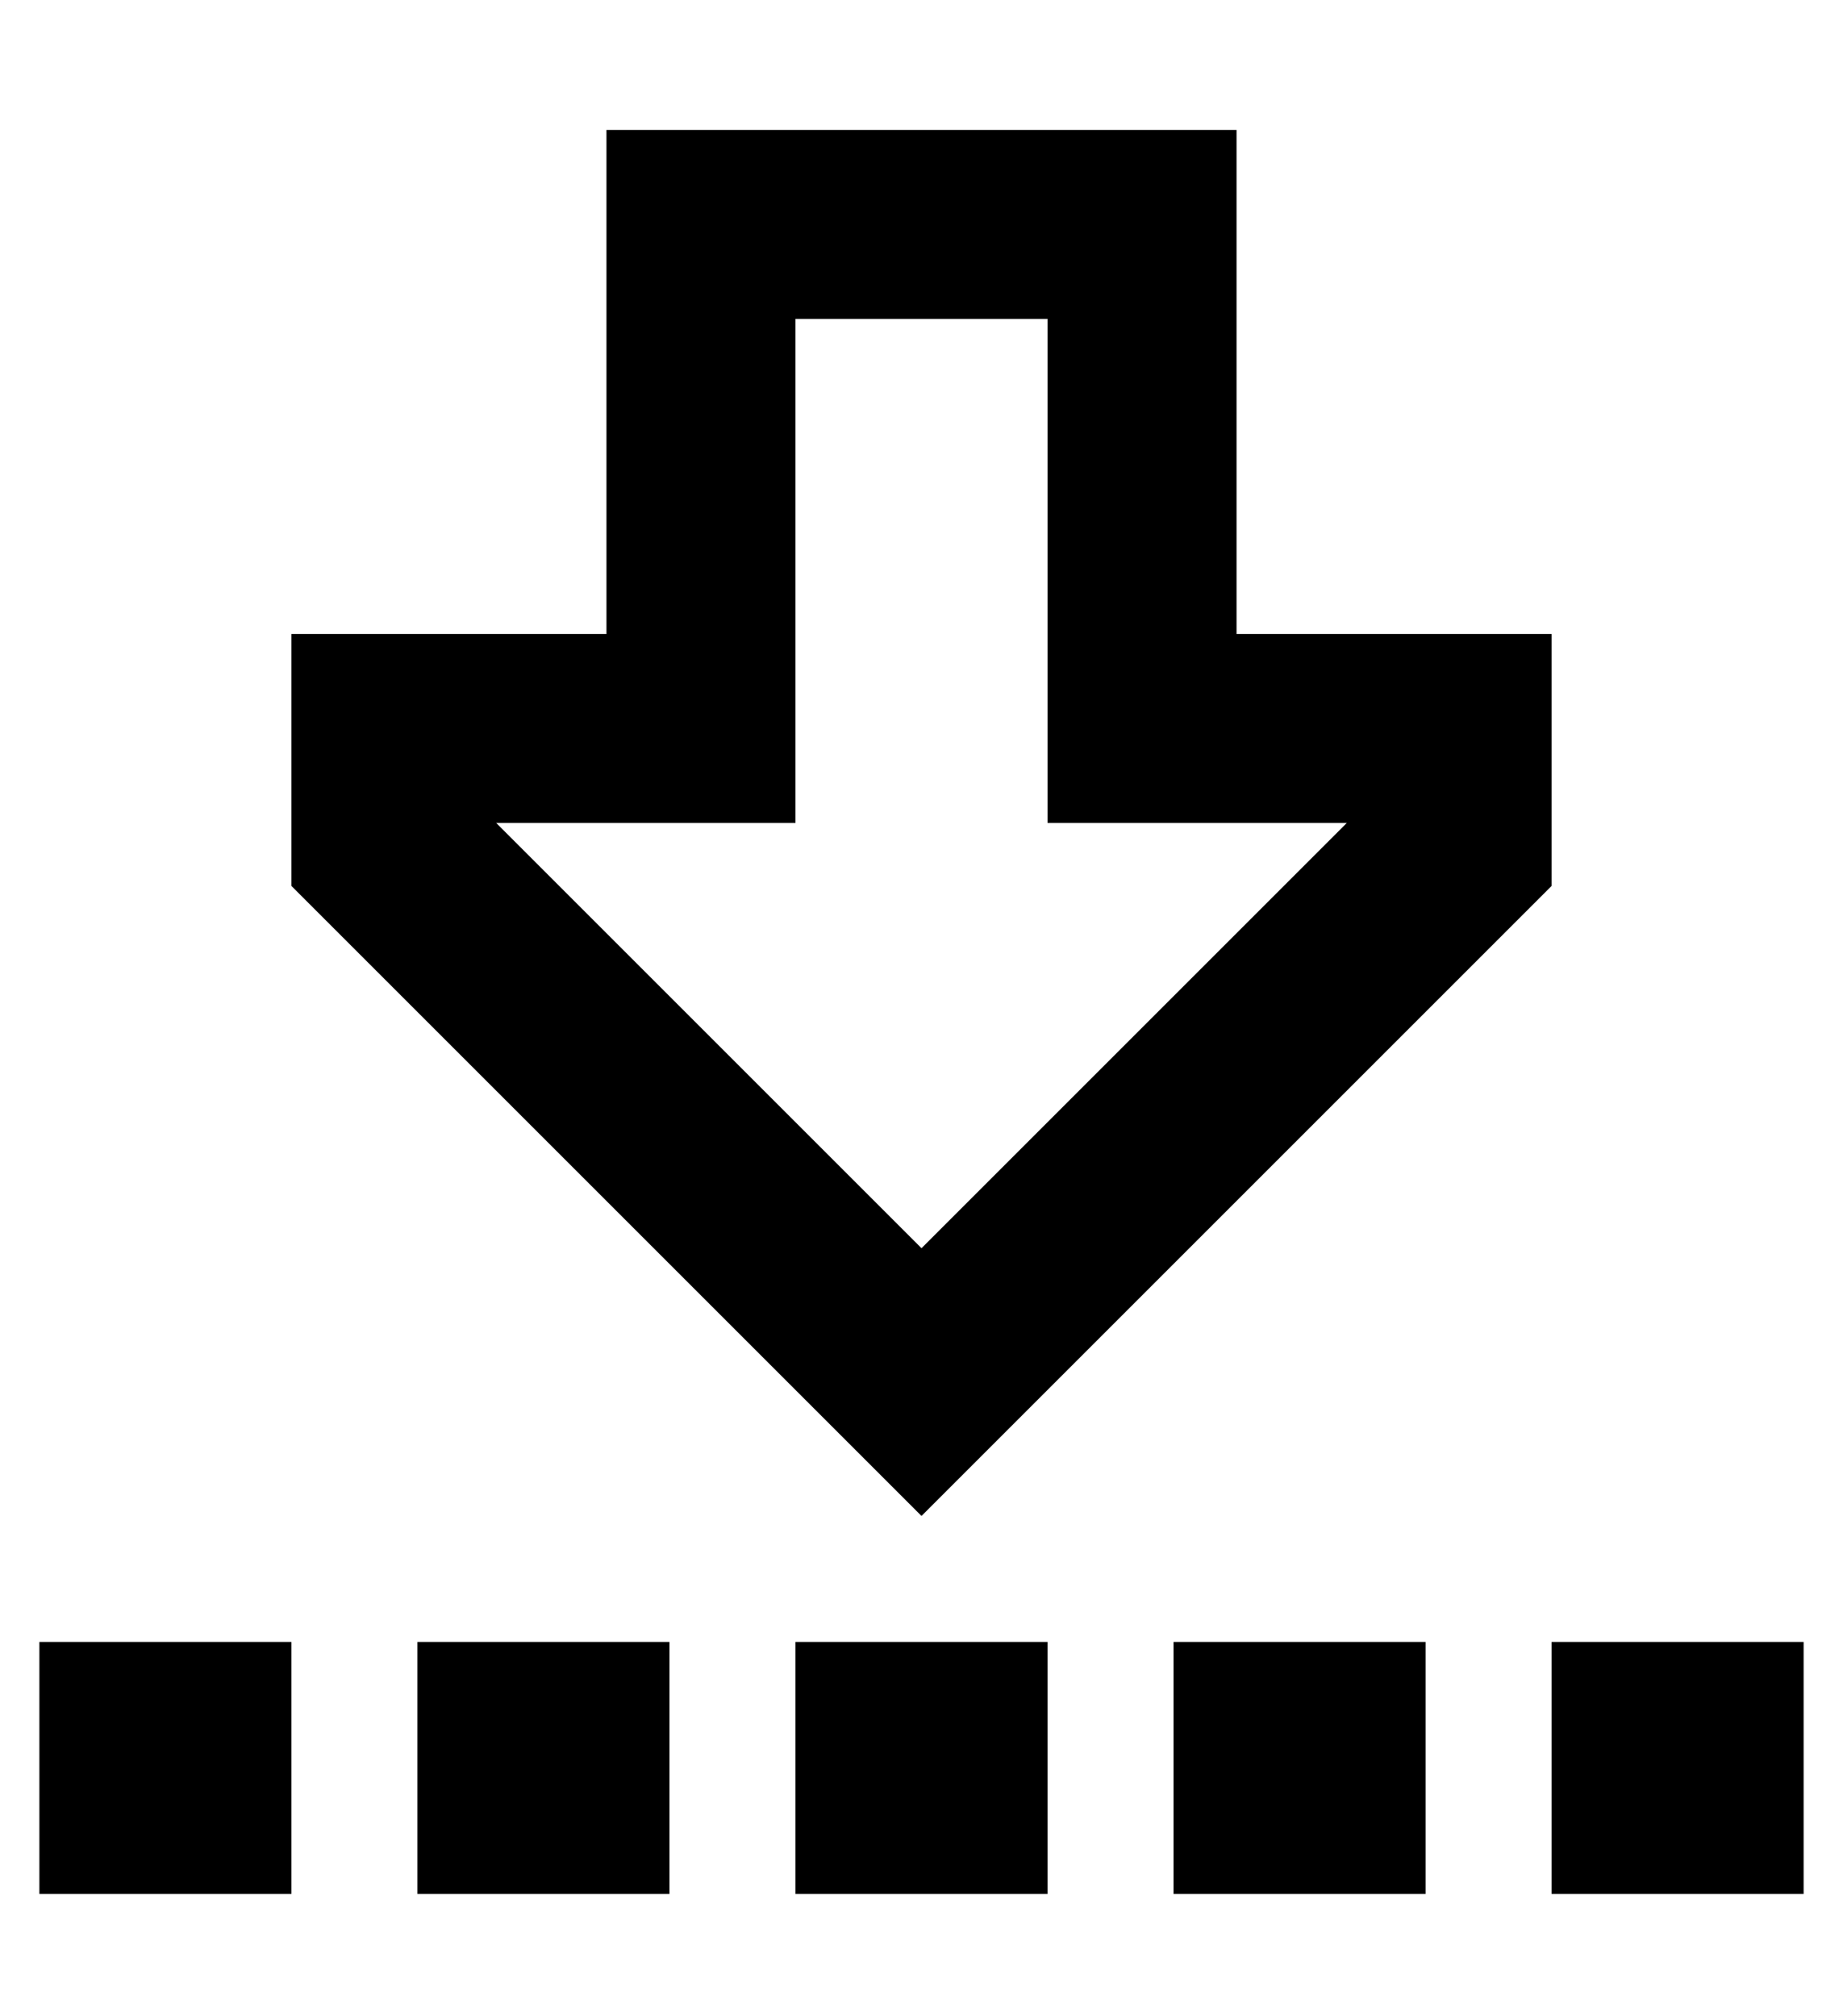 <?xml version="1.0" standalone="no"?>
<!DOCTYPE svg PUBLIC "-//W3C//DTD SVG 1.1//EN" "http://www.w3.org/Graphics/SVG/1.1/DTD/svg11.dtd" >
<svg xmlns="http://www.w3.org/2000/svg" xmlns:xlink="http://www.w3.org/1999/xlink" version="1.1" viewBox="-10 -40 468 512">
   <path fill="currentColor"
d="M64 441v-64v64v-64h-64v0v64v0h64v0zM160 441v-64v64v-64h-64v0v64v0h64v0zM192 441h64h-64h64v-64v0h-64v0v64v0zM352 441v-64v64v-64h-64v0v64v0h64v0zM384 441h64h-64h64v-64v0h-64v0v64v0zM256 121v48v-48v48h48h28l-108 108v0l-108 -108v0h28h48v-48v0v-80v0h64v0
v80v0zM258 311l126 -126l-126 126l126 -126v-16v0v-48v0h-32h-48v-48v0v-32v0v-48v0h-48h-112v48v0v32v0v48v0h-32h-48v48v0v16v0l126 126v0l34 34v0l34 -34v0z" />
</svg>
